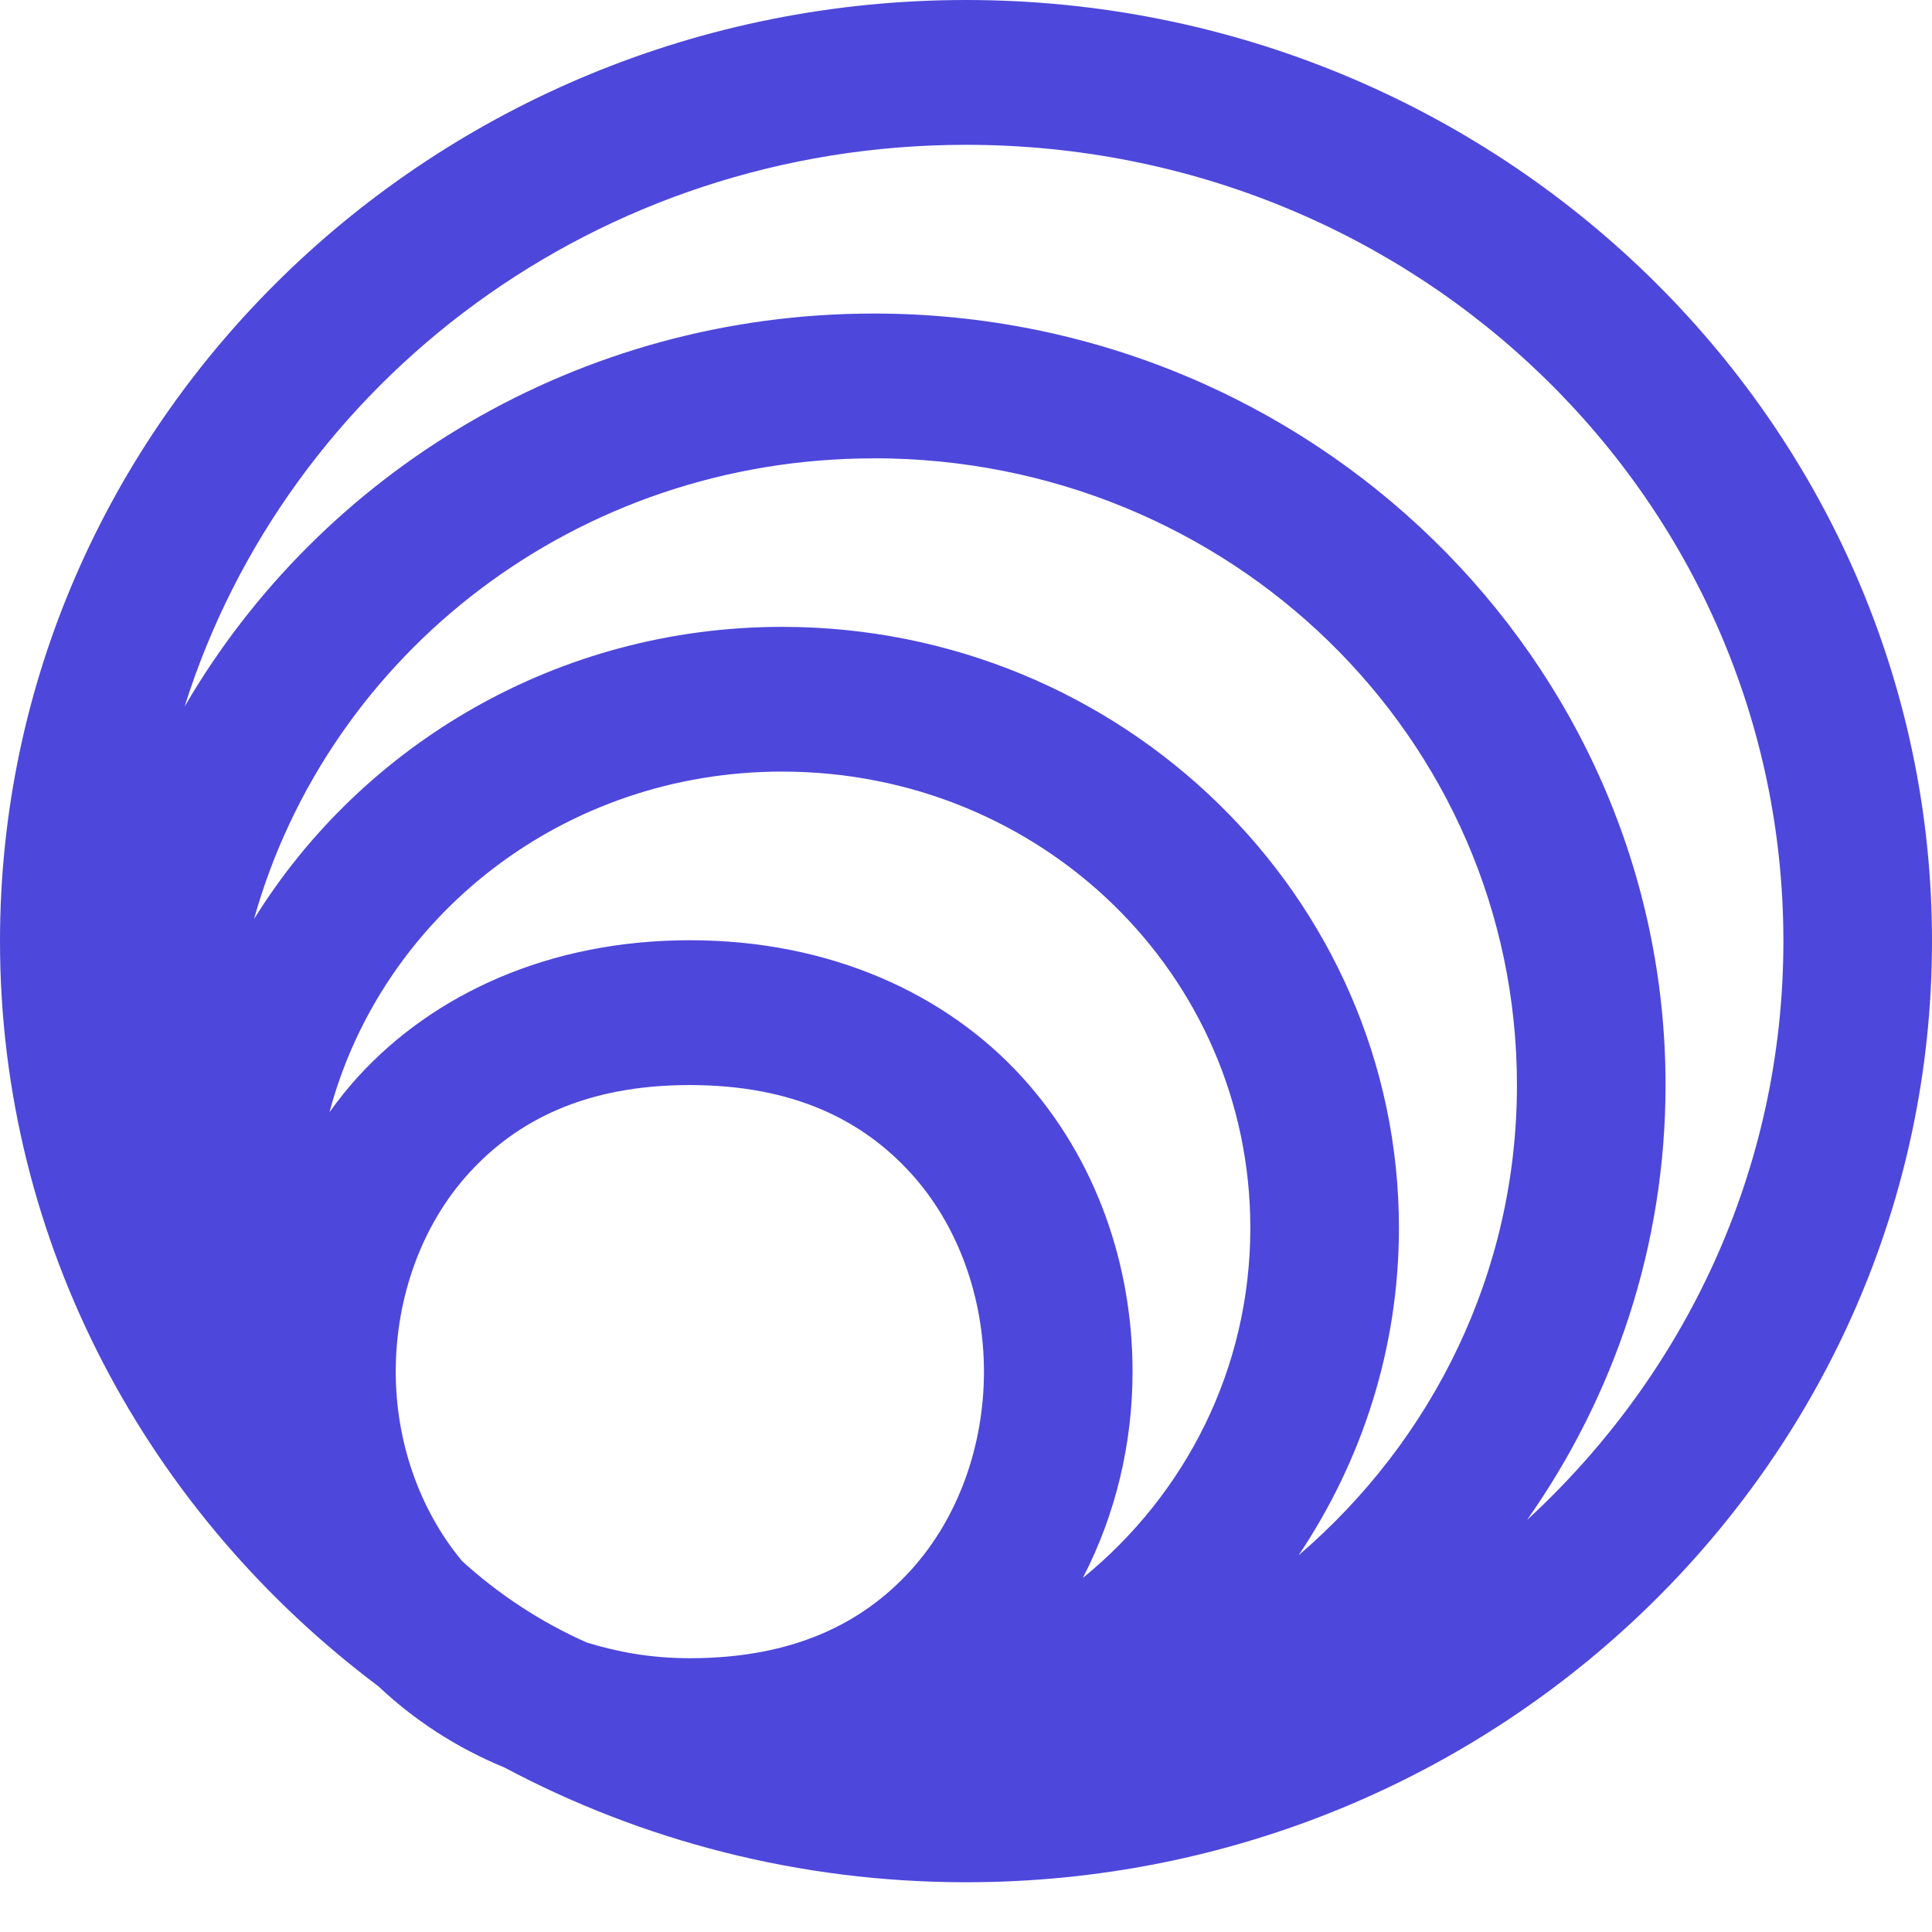 <svg fill="none" height="24" viewBox="0 0 24 24" width="24" xmlns="http://www.w3.org/2000/svg"><path d="m12 0c-6.616 0-12 5.245-12 11.691 0 3.77 1.85 7.119 4.702 9.258.437.413.962.76 1.565 1.008 1.705.907 3.658 1.425 5.733 1.425 6.617 0 12-5.245 12-11.691 0-6.446-5.383-11.691-12-11.691zm0 1.799c5.619 0 10.154 4.418 10.154 9.893 0 2.839-1.226 5.387-3.184 7.189 1.083-1.54 1.72-3.4 1.72-5.403 0-5.282-4.413-9.583-9.835-9.583-3.669 0-6.871 1.973-8.562 4.883 1.273-4.046 5.13-6.979 9.707-6.979zm-1.145 3.894c4.424 0 7.989 3.475 7.989 7.785 0 2.334-1.051 4.417-2.712 5.842.785-1.171 1.246-2.567 1.246-4.066 0-4.113-3.441-7.467-7.662-7.467-2.781 0-5.217 1.461-6.561 3.631.925-3.303 4.01-5.724 7.7-5.724zm-1.139 3.892c3.224 0 5.816 2.527 5.816 5.668 0 1.752-.807 3.312-2.081 4.349.413-.797.618-1.681.618-2.563 0-1.315-.445-2.643-1.377-3.664-.932-1.021-2.367-1.695-4.123-1.695-1.756 0-3.189.674-4.121 1.695-.129.141-.245.289-.355.441.65-2.439 2.91-4.231 5.623-4.231zm-1.147 3.894c1.295 0 2.15.442 2.744 1.093s.91 1.553.91 2.468c0 .915-.317 1.817-.91 2.468s-1.449 1.091-2.744 1.091c-.493 0-.905-.08-1.28-.195-.574-.255-1.094-.598-1.549-1.012-.532-.64-.824-1.487-.824-2.352 0-.915.317-1.817.91-2.468.594-.651 1.447-1.093 2.742-1.093z" fill="#4e47db"/></svg>